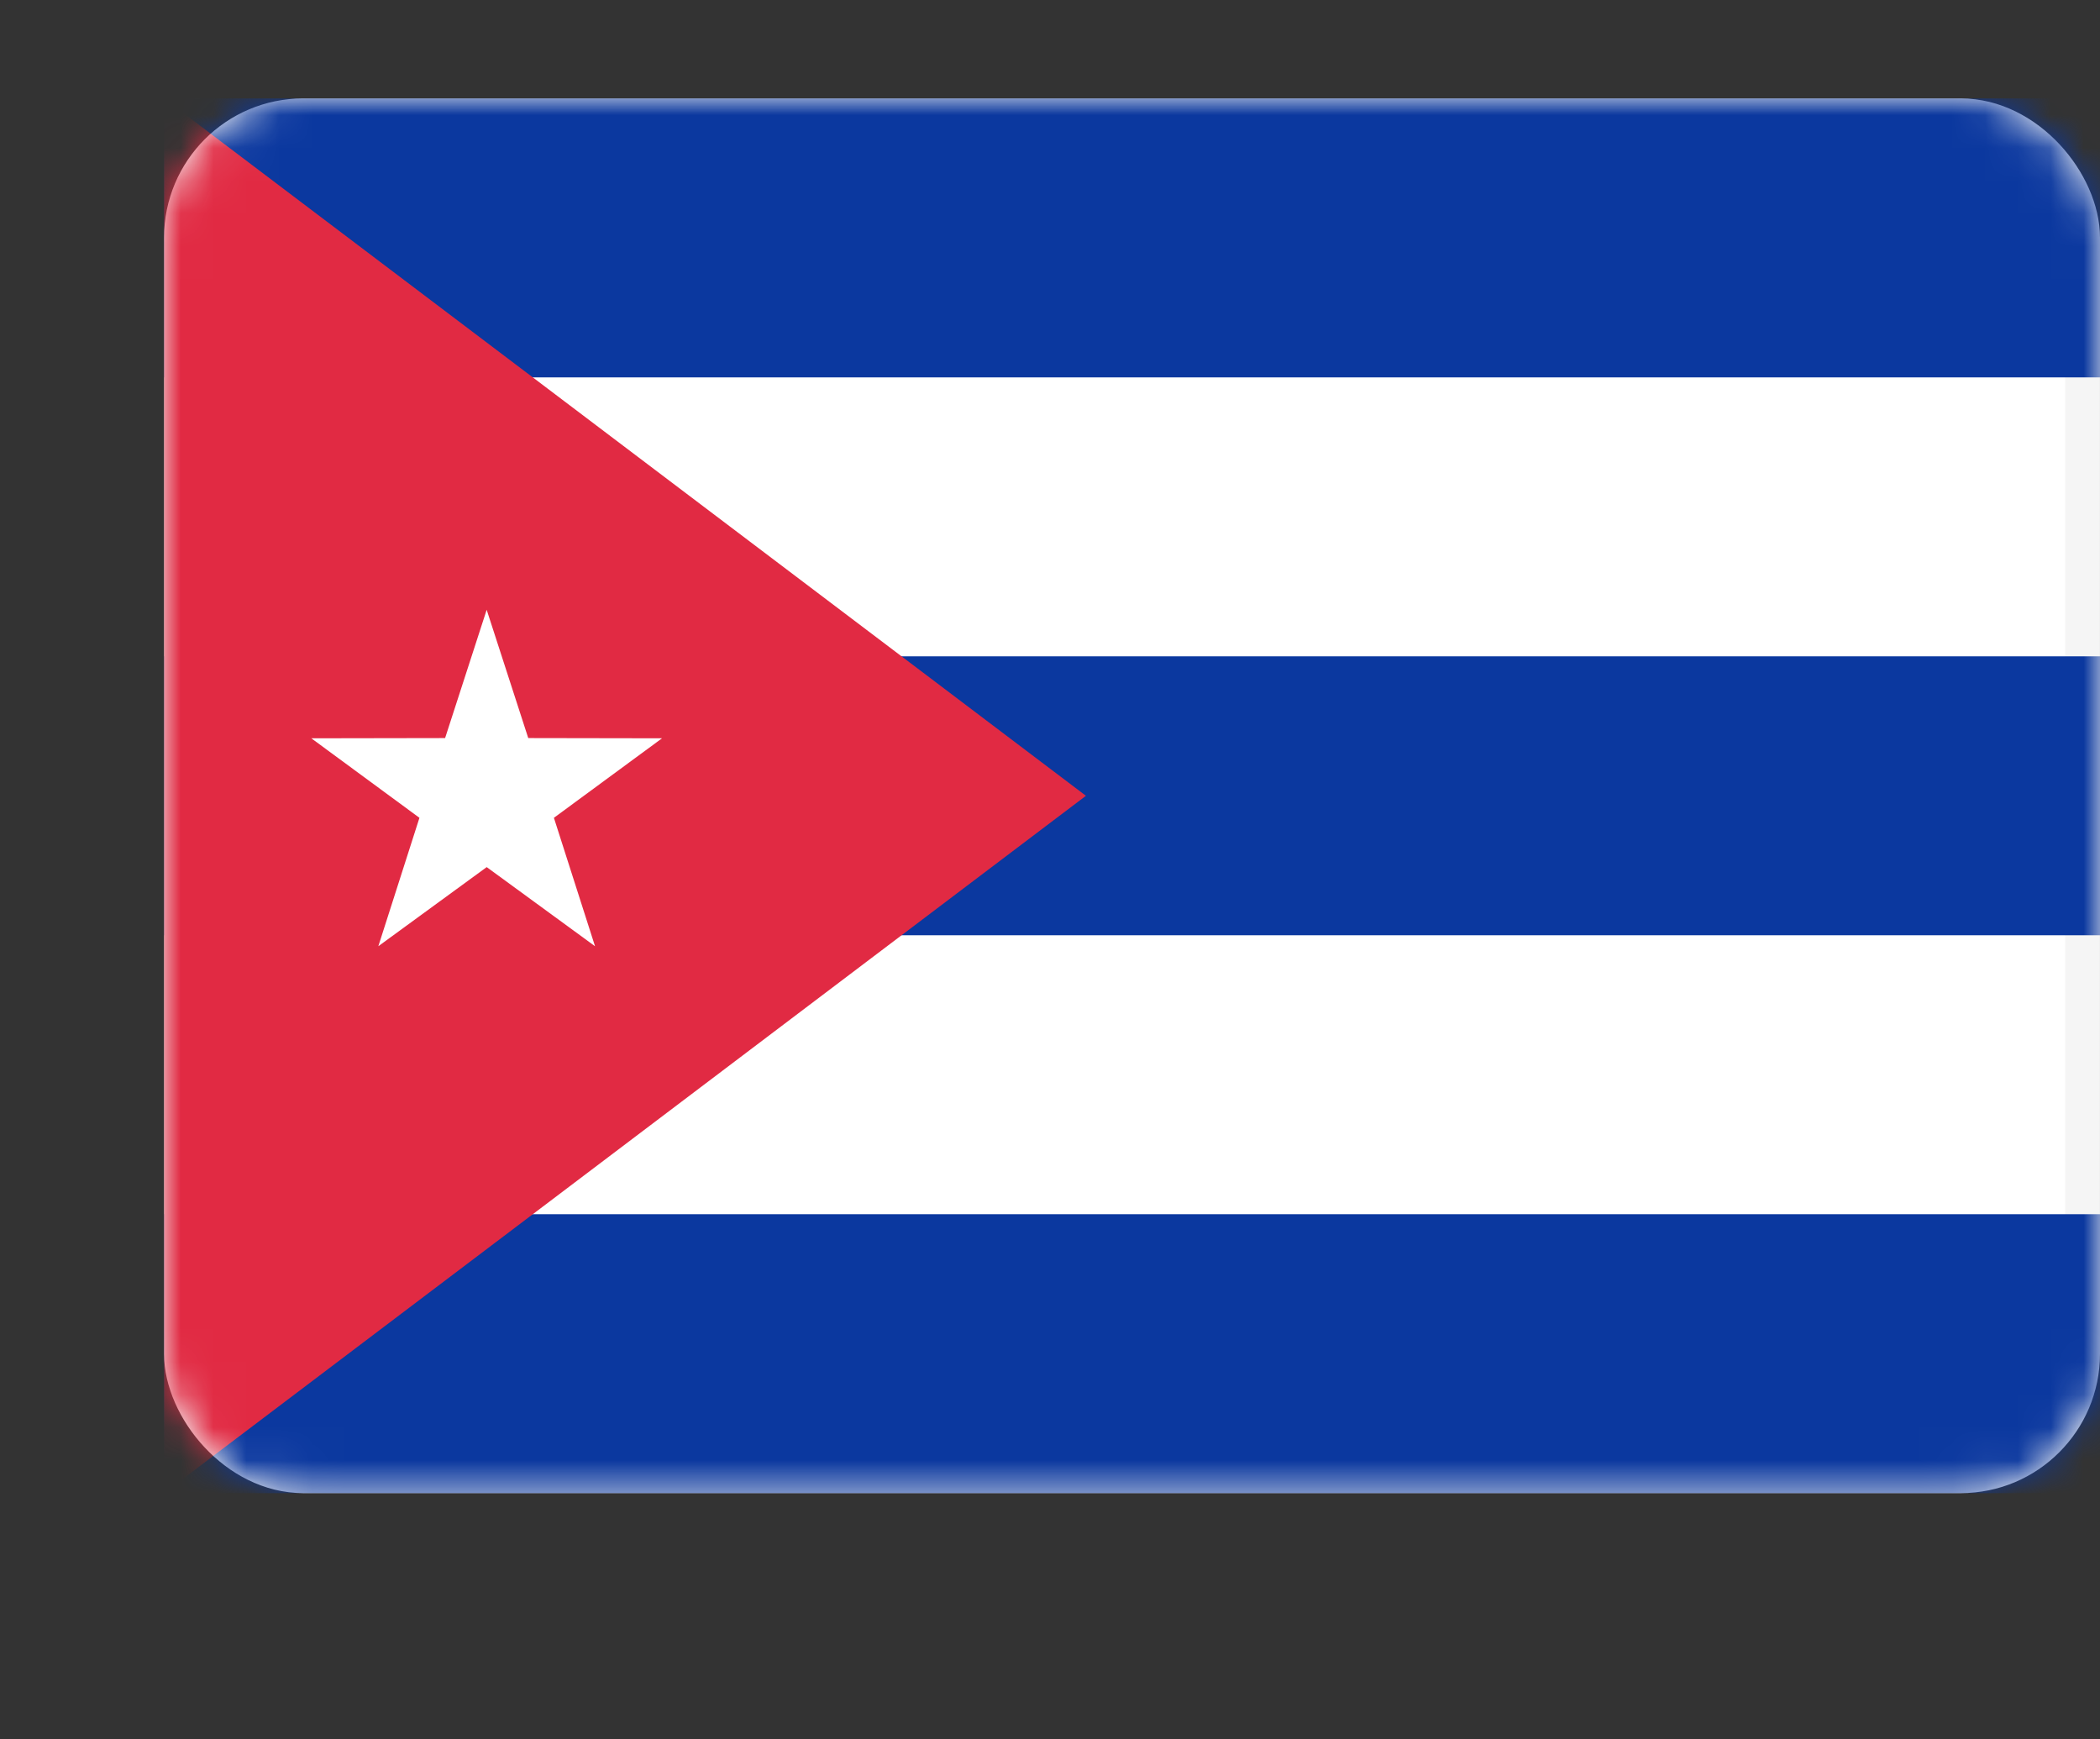 <svg fill="none" height="53" viewBox="0 0 64 53" width="64" xmlns="http://www.w3.org/2000/svg" xmlns:xlink="http://www.w3.org/1999/xlink"><rect x="0" y="0" width="64" height="53" fill="#333333" stroke="none"/><mask id="a" height="43" maskUnits="userSpaceOnUse" width="59" x="5" y="3"><rect fill="#fff" height="41.439" rx="3.712" stroke="#fff" stroke-width="1.061" width="57.939" x="5.53" y="3.53"/></mask><rect fill="#fff" height="41.439" rx="3.712" stroke="#f5f5f5" stroke-width="1.061" width="57.939" x="5.53" y="3.53"/><g clip-rule="evenodd" fill-rule="evenodd" mask="url(#a)"><g fill="#0b389f"><path d="m5 11.5h59v-8.5h-59z"/><path d="m5 28.5h59v-8.5h-59z"/><path d="m5 45.5h59v-8.5h-59z"/></g><path d="m5 3 28.095 21.25-28.095 21.25z" fill="#e12a43"/><path d="m14.833 26.423-3.303 2.411 1.253-3.913-3.295-2.423 4.077-.007 1.267-3.909 1.267 3.909 4.077.007-3.295 2.423 1.253 3.913z" fill="#fff"/></g></svg>